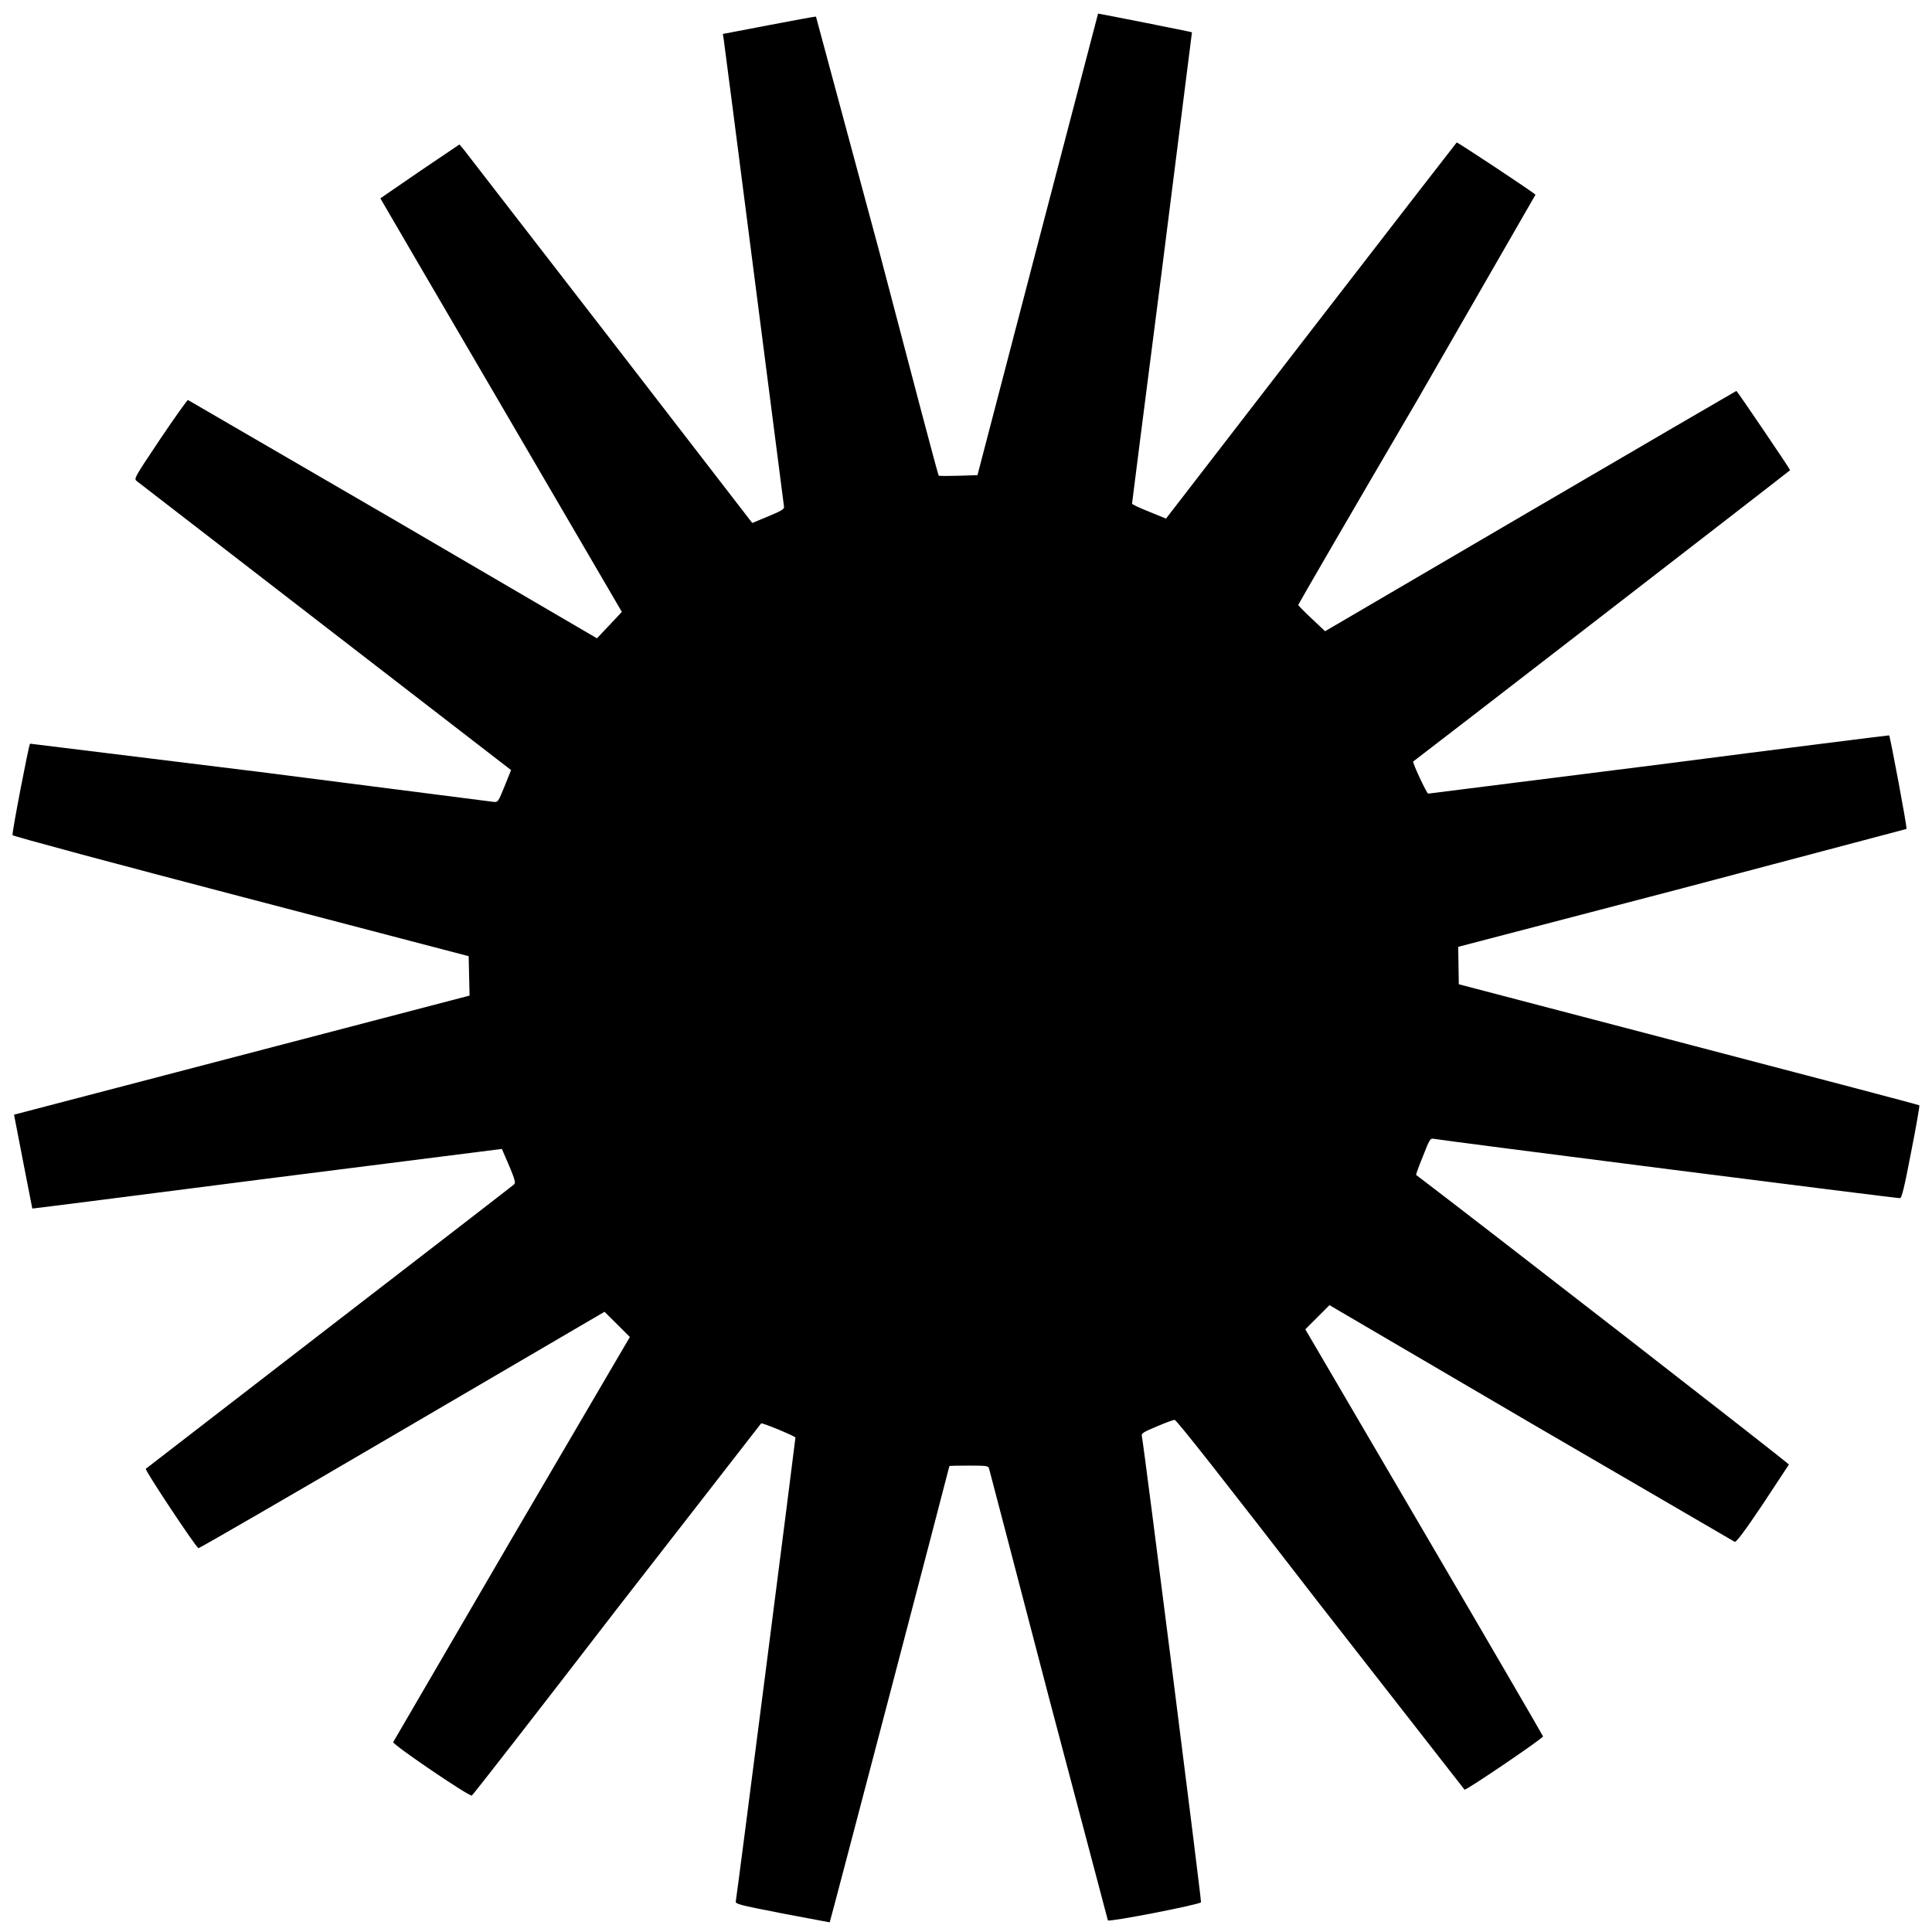 <svg xmlns="http://www.w3.org/2000/svg" viewBox="0 0 1280 1280" preserveAspectRatio="xMidYMid meet" fill="currentColor" id="icon">
	<path d="M687.5 161.9l-39.9 152.9-12.6.4c-6.9.2-12.8.2-13.1-.1-.4-.3-18.1-67.2-39.4-148.6L540.6 11c-.6-.1-14.7 2.5-31.4 5.7l-30.3 5.8.5 3c.3 1.6 9.3 71.6 20.1 155.5l19.9 154.5c.4 1.7-1.1 2.7-10.2 6.5l-10.8 4.5-94.3-122.2-97-125.4-2.7-3.2-26.2 17.7-26.2 18c0 .1 36 61.8 80 137l80 137-16.5 17.5-135-78.9-136-79c-.5.1-8.9 11.8-18.5 26.1-17.4 26-17.4 26.1-15.3 27.7l125.1 96.6 122.8 94.8-4.3 10.7c-4.1 10.1-4.4 10.6-7 10.4l-154.7-19.8-152.7-18.8c-.9 1.1-12.1 59.2-11.6 60.6.2.7 68.3 19 151.3 40.7l150.9 39.5.6 26.1L9.3 738.5l6 31 6.1 31.2c.1.1 70.1-8.8 155.5-19.8l155.6-19.7c.1.2 2.3 5.2 4.9 11.3 3.6 8.6 4.3 11.2 3.3 12.1-.6.6-55.6 43.1-122.2 94.4L96.6 973.1c-.9.7 33.1 52 34.9 52.6.6.1 61.3-35 135-78.2l134-78.4 8.4 8.3 8.4 8.4-78.2 133.5-78.6 134.9c-.6 1.5 50.2 36.1 52.1 35.4.6-.2 43.9-55.8 96-123.5L504.3 943c1.9-.1 22.6 8.6 22.7 9.4 0 1.5-38.9 304.8-39.5 307.1-.4 2 1.3 2.4 30.8 8.2l31.4 5.9c.3-.2 79.3-301.7 79.3-302.3 0-.2 5.8-.3 12.9-.3 11.4 0 12.9.2 13.3 1.7.3 1 18 68.6 39.3 150.3l39.5 149.3c1.1 1.2 61.1-10.5 61.7-12 .4-1.1-37.9-303.1-39.2-308.9-.4-1.7.9-2.6 9.8-6.3 5.6-2.4 11-4.4 11.9-4.4 1.2-.1 31.5 38.4 96.3 122.3l95.8 122.7c1.5.3 52.3-34.2 52-35.3-.1-.5-35.5-61.4-78.8-135.3l-78.7-134.4 16-16 133.5 78.2 135 78.6c1 .4 6.4-6.8 18.5-24.8l17.4-26.4c.2-.7-204.4-159.6-247-191.9-.2-.1 1.8-5.7 4.5-12.3 4.5-11.5 4.9-12.1 7.3-11.6 6.1 1.2 307.3 39.6 308.8 39.3 1.2-.2 2.8-6.7 7.4-30.7 3.3-16.6 5.7-30.5 5.4-30.8-.2-.3-67.4-18-149.3-39.4l-155.8-40.8-.4-24.8 148.2-38.7 148.8-39.4c.6-.6-10.8-61.2-11.5-62-.2-.1-68.7 8.5-152.2 19.3l-153.2 19.3c-1.1-.3-10.7-20.9-9.9-21.3 2-1.3 249.7-192.7 249.7-193 0-.7-35.1-52.5-35.6-52.5-.2 0-61.6 35.8-136.5 79.6l-136 79.6-8.8-8.3c-4.9-4.6-8.9-8.7-9-9.1 0-.4 35.5-61.6 79-135.9l78.2-135.9c-2.5-2.4-51.7-34.9-52.2-34.6-.3.3-43.8 56.4-96.6 124.8l-96 124.4-11.2-4.6c-6.2-2.4-11.3-4.9-11.3-5.3 0-.5 9-70.9 20-156.4l19.7-155.9c-.2-.3-62-12.5-62.2-12.4l-40 152.9z"/>
</svg>
